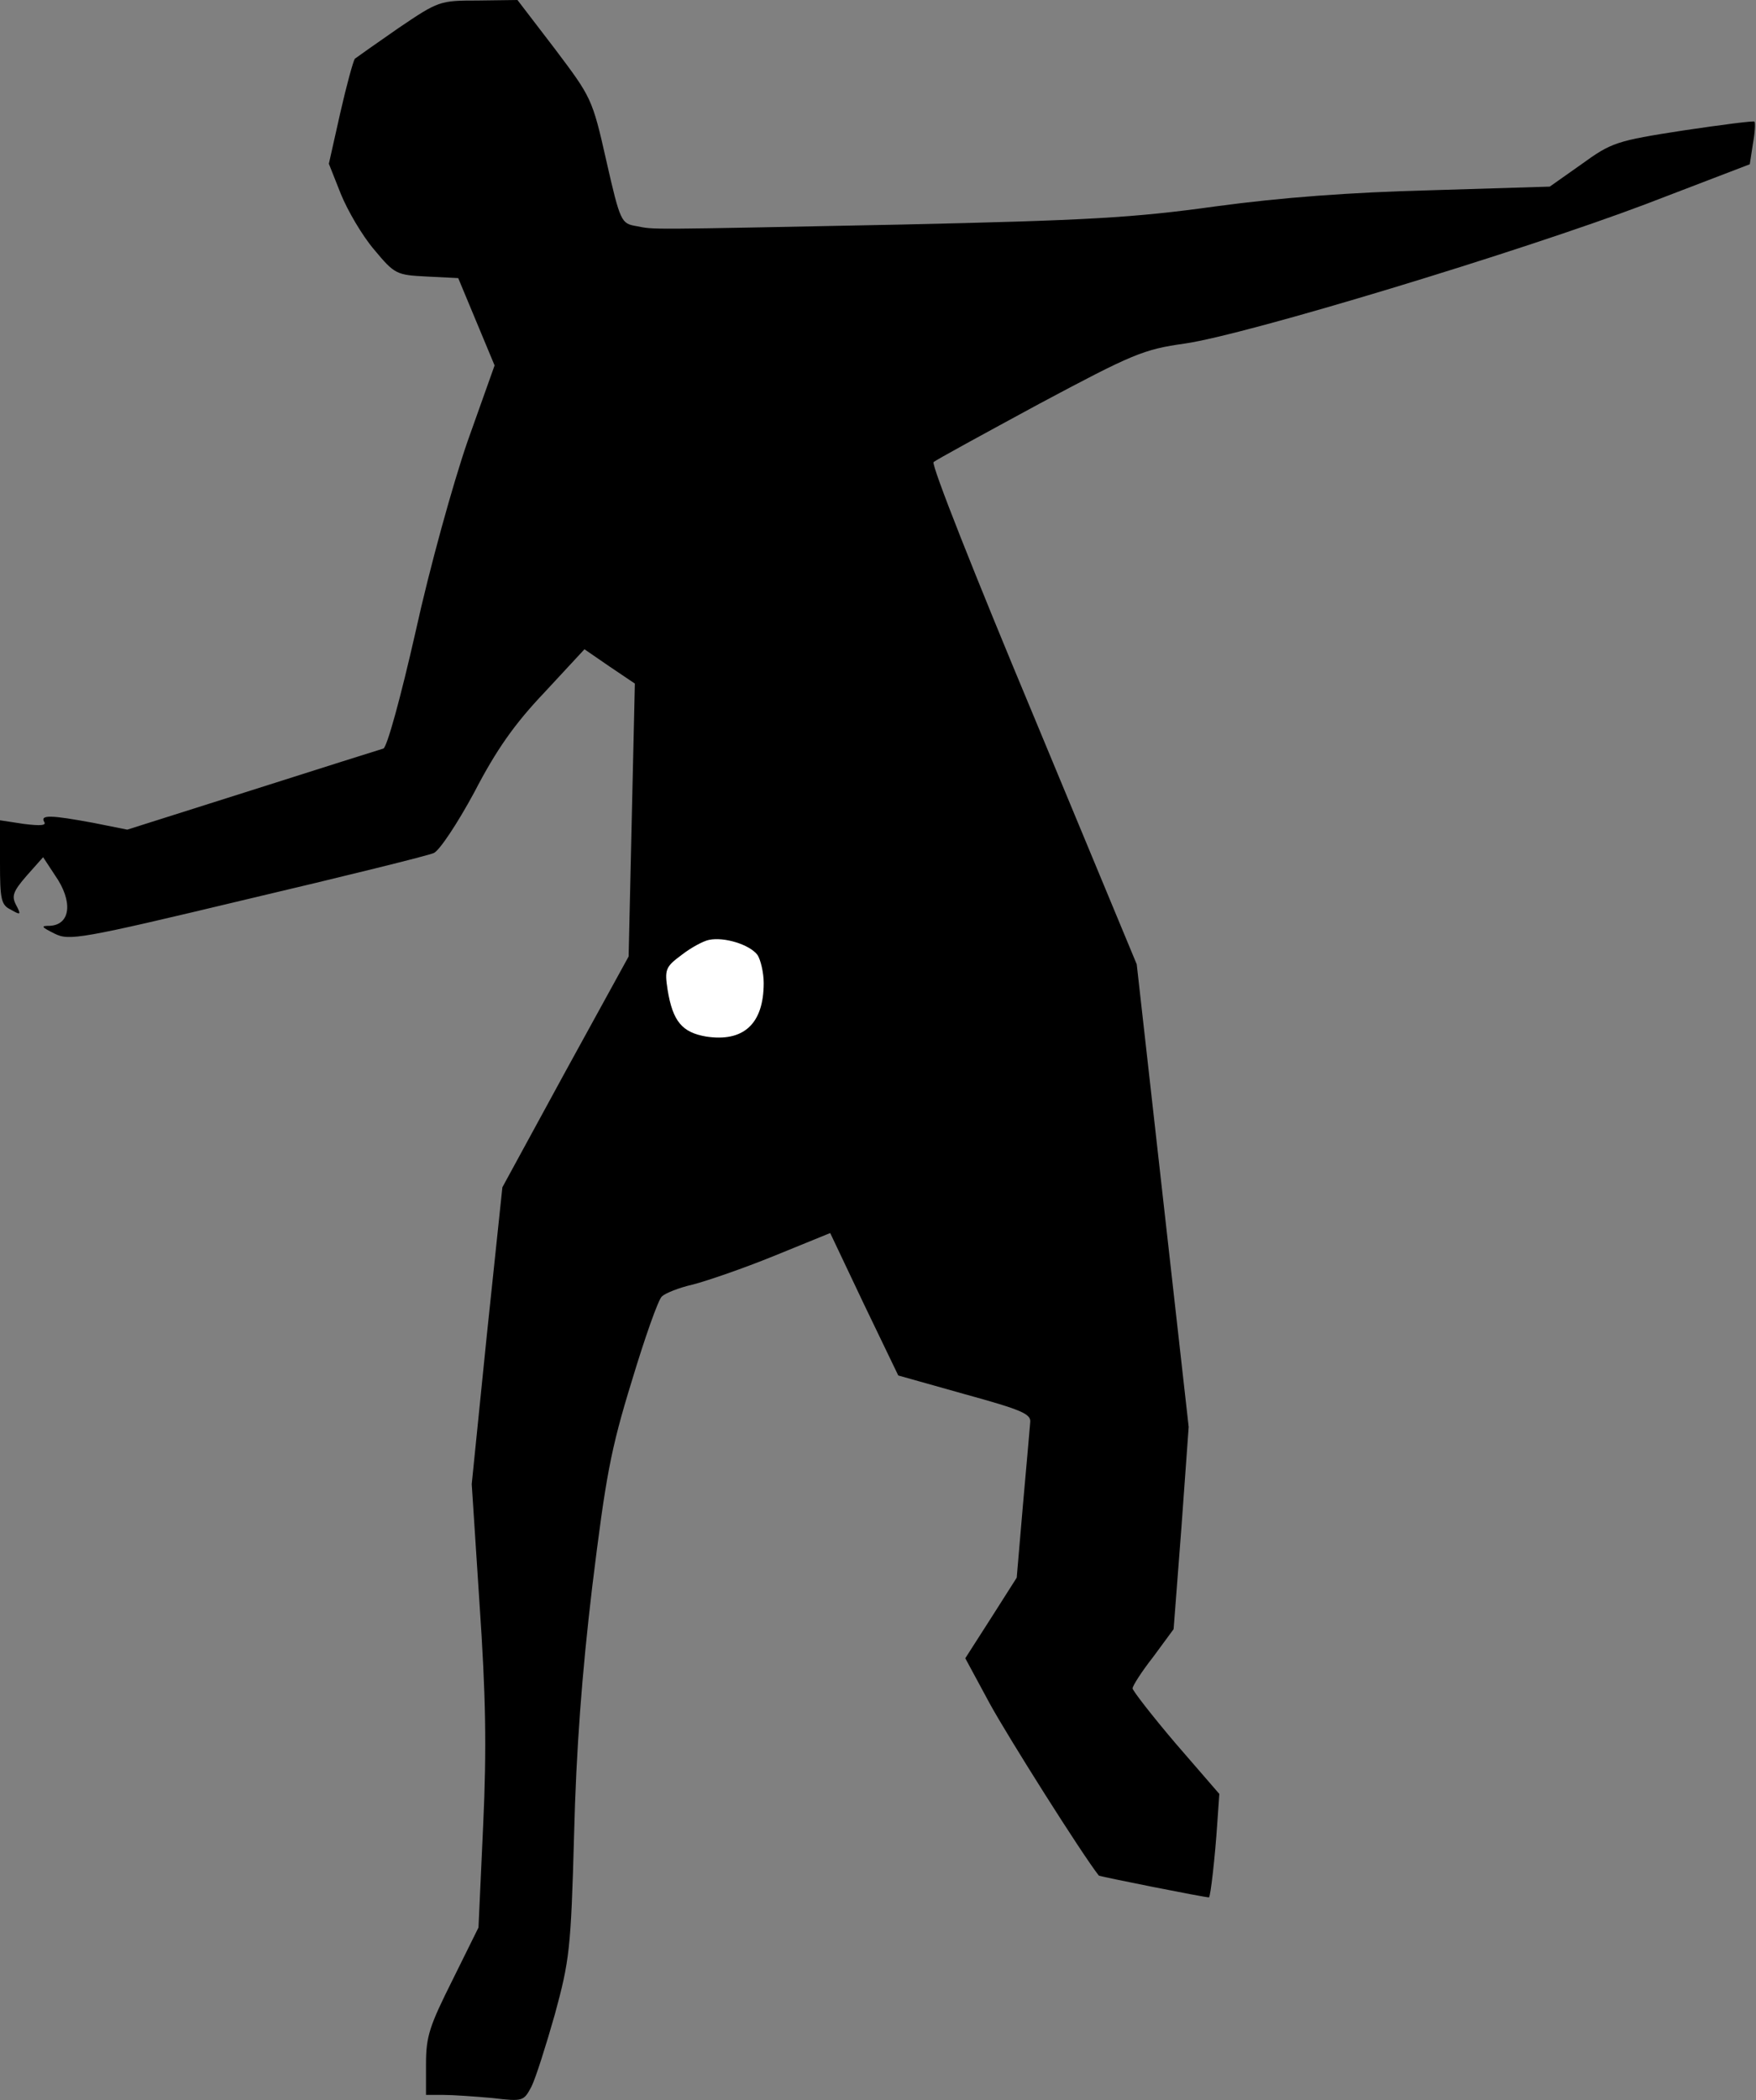 <?xml version="1.0" standalone="no"?>
<!DOCTYPE svg PUBLIC "-//W3C//DTD SVG 20010904//EN"
 "http://www.w3.org/TR/2001/REC-SVG-20010904/DTD/svg10.dtd">
<svg version="1.0" xmlns="http://www.w3.org/2000/svg"
 width="338pt" height="404pt" viewBox="0 0 338 404"
 preserveAspectRatio="xMidYMid meet">
<rect x="0" y="0" width="338" height="404" fill="#808080" stroke="none"/>
<g transform="translate(0,404) scale(0.1,-0.1)"
fill="#000000" stroke="none">
<path fill="#000000" stroke="none" d="M767 3986 c-42 -29 -80 -56 -84 -59 -3
-4 -16 -51 -28 -104 l-22 -98 23 -58 c13 -32 41 -80 64 -107 40 -48 43 -49
102 -52 l60 -3 35 -84 35 -84 -52 -146 c-28 -81 -73 -243 -100 -366 -29 -128
-55 -222 -62 -225 -7 -2 -121 -38 -253 -80 l-240 -76 -65 13 c-81 15 -103 16
-95 2 5 -7 -7 -8 -39 -4 l-46 7 0 -81 c0 -71 2 -82 21 -91 19 -11 20 -10 10 9
-9 17 -6 26 20 56 l32 36 23 -35 c35 -50 30 -95 -10 -97 -18 0 -17 -2 9 -15
28 -14 48 -11 370 66 187 44 349 84 360 89 11 5 45 56 78 117 42 81 77 131
135 192 l77 83 48 -33 49 -33 -6 -262 -6 -263 -122 -222 -121 -222 -30 -285
-29 -286 15 -230 c12 -176 14 -276 7 -427 l-9 -196 -50 -101 c-44 -88 -51
-108 -51 -161 l0 -60 34 0 c18 0 60 -3 94 -6 59 -7 60 -6 75 22 8 16 28 79 45
139 28 103 31 125 37 345 4 162 15 310 35 478 26 211 35 262 76 395 25 83 51
157 58 163 6 6 33 17 60 23 27 7 97 31 156 55 l108 44 65 -137 66 -137 128
-36 c109 -30 128 -38 126 -54 -1 -11 -7 -82 -14 -159 l-12 -140 -49 -77 -50
-78 47 -87 c35 -64 177 -289 210 -331 2 -2 203 -42 212 -42 3 0 12 80 16 142
l4 57 -84 97 c-46 54 -83 102 -83 106 0 5 18 33 40 61 l39 53 15 195 14 194
-50 445 -50 445 -199 479 c-110 263 -197 482 -192 487 4 4 96 54 203 112 180
96 201 105 280 116 119 17 646 177 887 268 l201 77 6 39 c4 22 5 41 3 43 -1 2
-63 -6 -137 -17 -129 -20 -138 -23 -196 -65 l-61 -43 -229 -7 c-156 -4 -288
-14 -414 -31 -158 -22 -247 -27 -605 -35 -503 -10 -473 -10 -510 -3 -29 5 -31
7 -58 126 -27 120 -29 122 -99 215 l-72 94 -76 -1 c-74 0 -76 -1 -153 -53z"/>
<path fill="#ffffff" stroke="none" d="M1458 2203 c6 -9 12 -34 12 -54 0 -79
-39 -114 -111 -103 -46 8 -64 29 -74 90 -6 39 -4 44 27 67 18 14 42 27 53 29
29 6 78 -9 93 -29z"/>
</g>
</svg>
